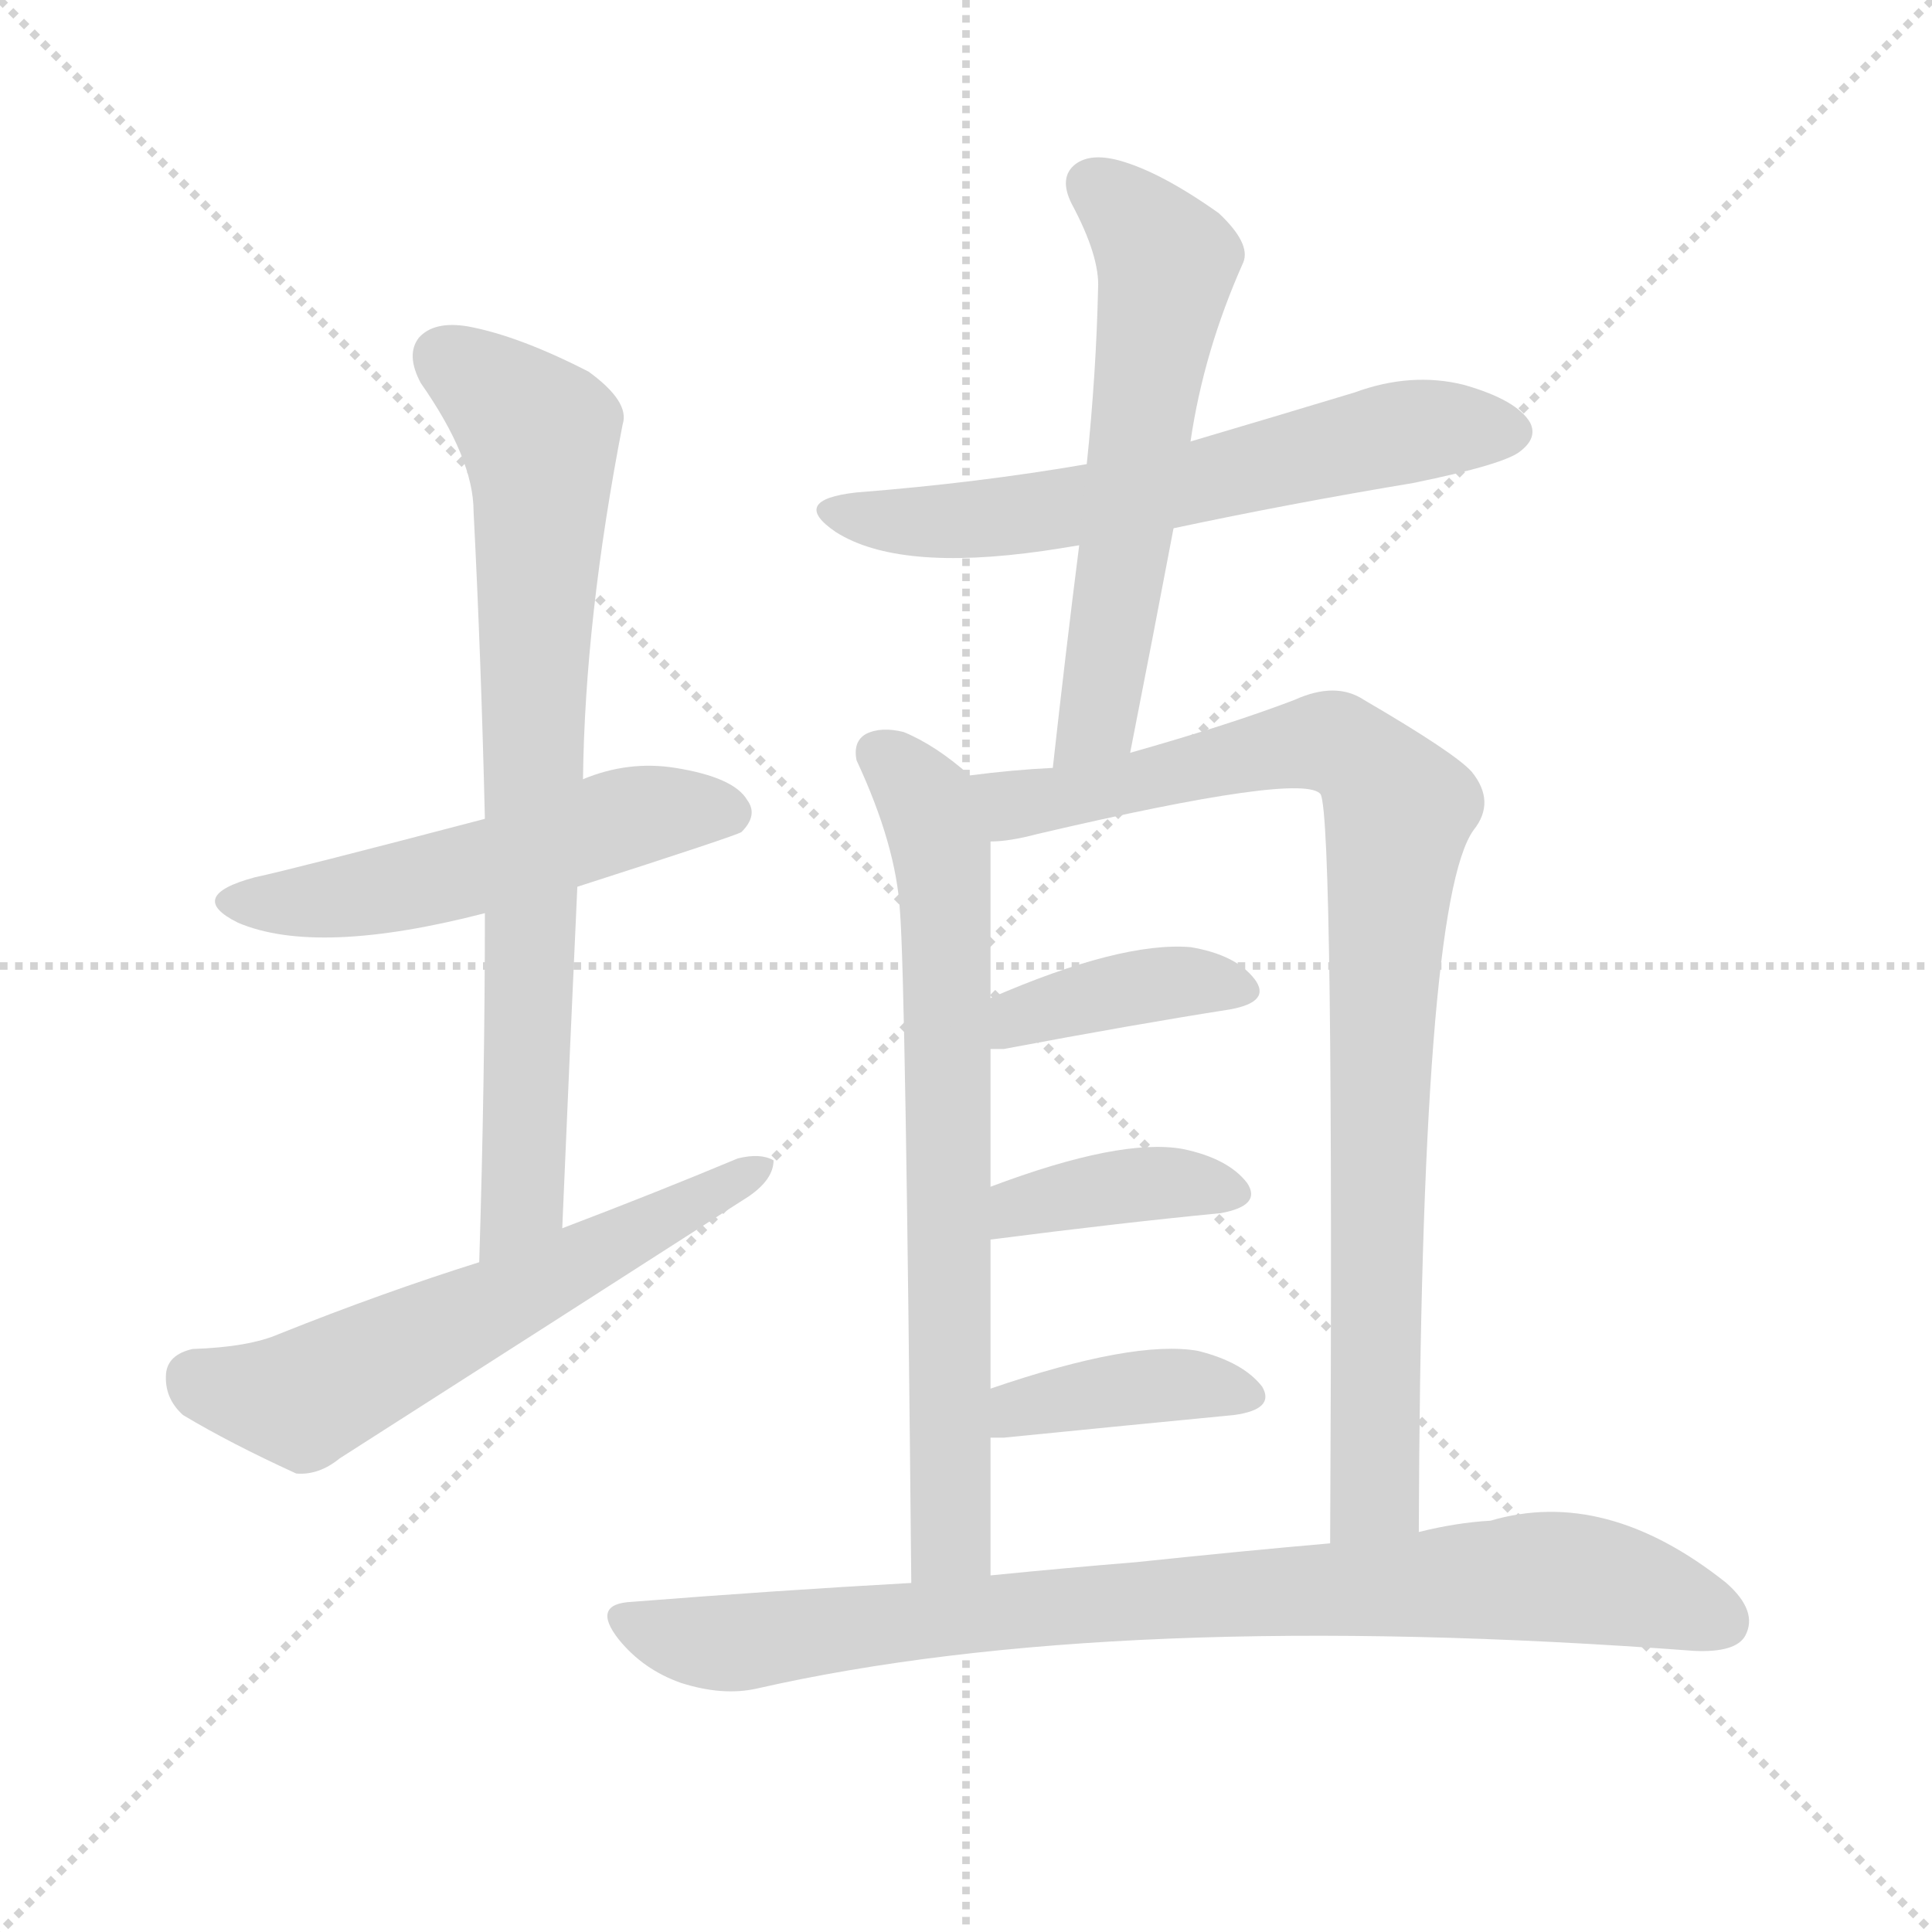 <svg version="1.1" viewBox="0 0 1024 1024" xmlns="http://www.w3.org/2000/svg">
  <g stroke="lightgray" stroke-dasharray="1,1" stroke-width="1" transform="scale(4, 4)">
    <line x1="0" y1="0" x2="256" y2="256"></line>
    <line x1="256" y1="0" x2="0" y2="256"></line>
    <line x1="128" y1="0" x2="128" y2="256"></line>
    <line x1="0" y1="128" x2="256" y2="128"></line>
  </g>
  <g transform="scale(1, -1) translate(0, -900)">
    <style type="text/css">
      
        @keyframes keyframes0 {
          from {
            stroke: blue;
            stroke-dashoffset: 522;
            stroke-width: 128;
          }
          63% {
            animation-timing-function: step-end;
            stroke: blue;
            stroke-dashoffset: 0;
            stroke-width: 128;
          }
          to {
            stroke: white;
            stroke-width: 1024;
          }
        }
        #make-me-a-hanzi-animation-0 {
          animation: keyframes0 0.675s both;
          animation-delay: 0s;
          animation-timing-function: linear;
        }
      
        @keyframes keyframes1 {
          from {
            stroke: blue;
            stroke-dashoffset: 759;
            stroke-width: 128;
          }
          71% {
            animation-timing-function: step-end;
            stroke: blue;
            stroke-dashoffset: 0;
            stroke-width: 128;
          }
          to {
            stroke: white;
            stroke-width: 1024;
          }
        }
        #make-me-a-hanzi-animation-1 {
          animation: keyframes1 0.868s both;
          animation-delay: 0.675s;
          animation-timing-function: linear;
        }
      
        @keyframes keyframes2 {
          from {
            stroke: blue;
            stroke-dashoffset: 588;
            stroke-width: 128;
          }
          66% {
            animation-timing-function: step-end;
            stroke: blue;
            stroke-dashoffset: 0;
            stroke-width: 128;
          }
          to {
            stroke: white;
            stroke-width: 1024;
          }
        }
        #make-me-a-hanzi-animation-2 {
          animation: keyframes2 0.729s both;
          animation-delay: 1.542s;
          animation-timing-function: linear;
        }
      
        @keyframes keyframes3 {
          from {
            stroke: blue;
            stroke-dashoffset: 616;
            stroke-width: 128;
          }
          67% {
            animation-timing-function: step-end;
            stroke: blue;
            stroke-dashoffset: 0;
            stroke-width: 128;
          }
          to {
            stroke: white;
            stroke-width: 1024;
          }
        }
        #make-me-a-hanzi-animation-3 {
          animation: keyframes3 0.751s both;
          animation-delay: 2.271s;
          animation-timing-function: linear;
        }
      
        @keyframes keyframes4 {
          from {
            stroke: blue;
            stroke-dashoffset: 581;
            stroke-width: 128;
          }
          65% {
            animation-timing-function: step-end;
            stroke: blue;
            stroke-dashoffset: 0;
            stroke-width: 128;
          }
          to {
            stroke: white;
            stroke-width: 1024;
          }
        }
        #make-me-a-hanzi-animation-4 {
          animation: keyframes4 0.723s both;
          animation-delay: 3.022s;
          animation-timing-function: linear;
        }
      
        @keyframes keyframes5 {
          from {
            stroke: blue;
            stroke-dashoffset: 701;
            stroke-width: 128;
          }
          70% {
            animation-timing-function: step-end;
            stroke: blue;
            stroke-dashoffset: 0;
            stroke-width: 128;
          }
          to {
            stroke: white;
            stroke-width: 1024;
          }
        }
        #make-me-a-hanzi-animation-5 {
          animation: keyframes5 0.82s both;
          animation-delay: 3.745s;
          animation-timing-function: linear;
        }
      
        @keyframes keyframes6 {
          from {
            stroke: blue;
            stroke-dashoffset: 882;
            stroke-width: 128;
          }
          74% {
            animation-timing-function: step-end;
            stroke: blue;
            stroke-dashoffset: 0;
            stroke-width: 128;
          }
          to {
            stroke: white;
            stroke-width: 1024;
          }
        }
        #make-me-a-hanzi-animation-6 {
          animation: keyframes6 0.968s both;
          animation-delay: 4.566s;
          animation-timing-function: linear;
        }
      
        @keyframes keyframes7 {
          from {
            stroke: blue;
            stroke-dashoffset: 390;
            stroke-width: 128;
          }
          56% {
            animation-timing-function: step-end;
            stroke: blue;
            stroke-dashoffset: 0;
            stroke-width: 128;
          }
          to {
            stroke: white;
            stroke-width: 1024;
          }
        }
        #make-me-a-hanzi-animation-7 {
          animation: keyframes7 0.567s both;
          animation-delay: 5.533s;
          animation-timing-function: linear;
        }
      
        @keyframes keyframes8 {
          from {
            stroke: blue;
            stroke-dashoffset: 382;
            stroke-width: 128;
          }
          55% {
            animation-timing-function: step-end;
            stroke: blue;
            stroke-dashoffset: 0;
            stroke-width: 128;
          }
          to {
            stroke: white;
            stroke-width: 1024;
          }
        }
        #make-me-a-hanzi-animation-8 {
          animation: keyframes8 0.561s both;
          animation-delay: 6.101s;
          animation-timing-function: linear;
        }
      
        @keyframes keyframes9 {
          from {
            stroke: blue;
            stroke-dashoffset: 391;
            stroke-width: 128;
          }
          56% {
            animation-timing-function: step-end;
            stroke: blue;
            stroke-dashoffset: 0;
            stroke-width: 128;
          }
          to {
            stroke: white;
            stroke-width: 1024;
          }
        }
        #make-me-a-hanzi-animation-9 {
          animation: keyframes9 0.568s both;
          animation-delay: 6.662s;
          animation-timing-function: linear;
        }
      
        @keyframes keyframes10 {
          from {
            stroke: blue;
            stroke-dashoffset: 843;
            stroke-width: 128;
          }
          73% {
            animation-timing-function: step-end;
            stroke: blue;
            stroke-dashoffset: 0;
            stroke-width: 128;
          }
          to {
            stroke: white;
            stroke-width: 1024;
          }
        }
        #make-me-a-hanzi-animation-10 {
          animation: keyframes10 0.936s both;
          animation-delay: 7.23s;
          animation-timing-function: linear;
        }
      
    </style>
    
      <path d="M 306 430 Q 390 457 393 459 Q 402 468 396 476 Q 389 488 358 493 Q 333 497 309 487 L 257 466 Q 154 439 135 435 Q 98 425 126 411 Q 168 393 257 416 L 306 430 Z" fill="lightgray"></path>
    
      <path d="M 298 249 Q 302 343 306 430 L 309 487 Q 310 572 330 675 Q 334 687 312 703 Q 275 722 248 727 Q 230 730 222 721 Q 215 712 223 697 Q 251 657 251 629 Q 255 551 257 466 L 257 416 Q 257 328 254 231 C 253 201 297 219 298 249 Z" fill="lightgray"></path>
    
      <path d="M 254 231 Q 203 215 148 193 Q 132 186 102 185 Q 89 182 88 172 Q 87 159 97 150 Q 122 135 157 119 Q 169 118 180 127 Q 288 196 397 266 Q 410 275 410 285 Q 403 289 391 286 Q 348 268 298 249 L 254 231 Z" fill="lightgray"></path>
    
      <path d="M 622 620 Q 683 633 749 644 Q 798 654 806 661 Q 815 668 811 676 Q 804 688 776 696 Q 748 703 718 692 Q 675 679 631 666 L 576 654 Q 518 644 454 639 Q 418 635 443 618 Q 476 597 553 608 Q 560 609 572 611 L 622 620 Z" fill="lightgray"></path>
    
      <path d="M 599 501 Q 611 562 622 620 L 631 666 Q 638 714 659 761 Q 663 771 646 787 Q 615 809 593 815 Q 578 819 570 813 Q 561 806 568 792 Q 583 764 582 747 Q 581 702 576 654 L 572 611 Q 565 556 558 493 C 555 463 593 472 599 501 Z" fill="lightgray"></path>
    
      <path d="M 514 489 Q 496 505 479 512 Q 467 515 459 511 Q 452 507 454 497 Q 475 452 477 417 Q 480 380 483 61 C 483 31 525 35 525 65 Q 525 102 525 138 L 525 164 Q 525 204 525 243 L 525 271 Q 525 308 525 344 L 525 371 Q 525 413 525 454 C 525 480 525 480 514 489 Z" fill="lightgray"></path>
    
      <path d="M 752 88 Q 753 421 781 460 Q 793 475 780 491 Q 771 501 723 529 Q 708 539 686 529 Q 652 516 599 501 L 558 493 Q 537 492 514 489 C 484 486 495 450 525 454 Q 535 454 550 458 Q 691 491 700 479 Q 707 464 705 82 C 705 52 752 58 752 88 Z" fill="lightgray"></path>
    
      <path d="M 525 344 Q 528 344 532 344 Q 601 357 652 365 Q 674 369 665 381 Q 655 394 631 398 Q 594 401 525 371 C 497 359 495 344 525 344 Z" fill="lightgray"></path>
    
      <path d="M 525 243 Q 595 252 647 257 Q 669 261 661 273 Q 651 286 627 291 Q 594 297 525 271 C 497 261 495 239 525 243 Z" fill="lightgray"></path>
    
      <path d="M 525 138 Q 528 138 532 138 Q 602 145 654 150 Q 676 153 669 165 Q 659 178 635 184 Q 601 190 525 164 C 497 154 495 138 525 138 Z" fill="lightgray"></path>
    
      <path d="M 483 61 Q 411 57 335 51 Q 313 50 328 31 Q 341 15 361 8 Q 383 1 401 5 Q 590 48 898 25 Q 920 24 925 33 Q 932 46 915 61 Q 851 112 790 94 Q 772 93 752 88 L 705 82 Q 659 78 602 72 Q 565 69 525 65 L 483 61 Z" fill="lightgray"></path>
    
    
      <clipPath id="make-me-a-hanzi-clip-0">
        <path d="M 306 430 Q 390 457 393 459 Q 402 468 396 476 Q 389 488 358 493 Q 333 497 309 487 L 257 466 Q 154 439 135 435 Q 98 425 126 411 Q 168 393 257 416 L 306 430 Z"></path>
      </clipPath>
      <path clip-path="url(#make-me-a-hanzi-clip-0)" d="M 127 424 L 179 424 L 242 436 L 350 470 L 387 468" fill="none" id="make-me-a-hanzi-animation-0" stroke-dasharray="394 788" stroke-linecap="round"></path>
    
      <clipPath id="make-me-a-hanzi-clip-1">
        <path d="M 298 249 Q 302 343 306 430 L 309 487 Q 310 572 330 675 Q 334 687 312 703 Q 275 722 248 727 Q 230 730 222 721 Q 215 712 223 697 Q 251 657 251 629 Q 255 551 257 466 L 257 416 Q 257 328 254 231 C 253 201 297 219 298 249 Z"></path>
      </clipPath>
      <path clip-path="url(#make-me-a-hanzi-clip-1)" d="M 234 711 L 286 669 L 287 656 L 277 264 L 259 239" fill="none" id="make-me-a-hanzi-animation-1" stroke-dasharray="631 1262" stroke-linecap="round"></path>
    
      <clipPath id="make-me-a-hanzi-clip-2">
        <path d="M 254 231 Q 203 215 148 193 Q 132 186 102 185 Q 89 182 88 172 Q 87 159 97 150 Q 122 135 157 119 Q 169 118 180 127 Q 288 196 397 266 Q 410 275 410 285 Q 403 289 391 286 Q 348 268 298 249 L 254 231 Z"></path>
      </clipPath>
      <path clip-path="url(#make-me-a-hanzi-clip-2)" d="M 103 170 L 160 158 L 405 281" fill="none" id="make-me-a-hanzi-animation-2" stroke-dasharray="460 920" stroke-linecap="round"></path>
    
      <clipPath id="make-me-a-hanzi-clip-3">
        <path d="M 622 620 Q 683 633 749 644 Q 798 654 806 661 Q 815 668 811 676 Q 804 688 776 696 Q 748 703 718 692 Q 675 679 631 666 L 576 654 Q 518 644 454 639 Q 418 635 443 618 Q 476 597 553 608 Q 560 609 572 611 L 622 620 Z"></path>
      </clipPath>
      <path clip-path="url(#make-me-a-hanzi-clip-3)" d="M 445 630 L 476 623 L 540 626 L 744 671 L 799 672" fill="none" id="make-me-a-hanzi-animation-3" stroke-dasharray="488 976" stroke-linecap="round"></path>
    
      <clipPath id="make-me-a-hanzi-clip-4">
        <path d="M 599 501 Q 611 562 622 620 L 631 666 Q 638 714 659 761 Q 663 771 646 787 Q 615 809 593 815 Q 578 819 570 813 Q 561 806 568 792 Q 583 764 582 747 Q 581 702 576 654 L 572 611 Q 565 556 558 493 C 555 463 593 472 599 501 Z"></path>
      </clipPath>
      <path clip-path="url(#make-me-a-hanzi-clip-4)" d="M 580 802 L 609 774 L 618 753 L 583 528 L 564 500" fill="none" id="make-me-a-hanzi-animation-4" stroke-dasharray="453 906" stroke-linecap="round"></path>
    
      <clipPath id="make-me-a-hanzi-clip-5">
        <path d="M 514 489 Q 496 505 479 512 Q 467 515 459 511 Q 452 507 454 497 Q 475 452 477 417 Q 480 380 483 61 C 483 31 525 35 525 65 Q 525 102 525 138 L 525 164 Q 525 204 525 243 L 525 271 Q 525 308 525 344 L 525 371 Q 525 413 525 454 C 525 480 525 480 514 489 Z"></path>
      </clipPath>
      <path clip-path="url(#make-me-a-hanzi-clip-5)" d="M 466 500 L 491 475 L 501 433 L 502 101 L 504 84 L 517 72" fill="none" id="make-me-a-hanzi-animation-5" stroke-dasharray="573 1146" stroke-linecap="round"></path>
    
      <clipPath id="make-me-a-hanzi-clip-6">
        <path d="M 752 88 Q 753 421 781 460 Q 793 475 780 491 Q 771 501 723 529 Q 708 539 686 529 Q 652 516 599 501 L 558 493 Q 537 492 514 489 C 484 486 495 450 525 454 Q 535 454 550 458 Q 691 491 700 479 Q 707 464 705 82 C 705 52 752 58 752 88 Z"></path>
      </clipPath>
      <path clip-path="url(#make-me-a-hanzi-clip-6)" d="M 522 485 L 539 474 L 560 474 L 701 507 L 718 501 L 740 474 L 729 278 L 729 109 L 711 97" fill="none" id="make-me-a-hanzi-animation-6" stroke-dasharray="754 1508" stroke-linecap="round"></path>
    
      <clipPath id="make-me-a-hanzi-clip-7">
        <path d="M 525 344 Q 528 344 532 344 Q 601 357 652 365 Q 674 369 665 381 Q 655 394 631 398 Q 594 401 525 371 C 497 359 495 344 525 344 Z"></path>
      </clipPath>
      <path clip-path="url(#make-me-a-hanzi-clip-7)" d="M 529 351 L 541 362 L 590 375 L 625 380 L 656 375" fill="none" id="make-me-a-hanzi-animation-7" stroke-dasharray="262 524" stroke-linecap="round"></path>
    
      <clipPath id="make-me-a-hanzi-clip-8">
        <path d="M 525 243 Q 595 252 647 257 Q 669 261 661 273 Q 651 286 627 291 Q 594 297 525 271 C 497 261 495 239 525 243 Z"></path>
      </clipPath>
      <path clip-path="url(#make-me-a-hanzi-clip-8)" d="M 533 250 L 541 262 L 588 271 L 630 273 L 651 267" fill="none" id="make-me-a-hanzi-animation-8" stroke-dasharray="254 508" stroke-linecap="round"></path>
    
      <clipPath id="make-me-a-hanzi-clip-9">
        <path d="M 525 138 Q 528 138 532 138 Q 602 145 654 150 Q 676 153 669 165 Q 659 178 635 184 Q 601 190 525 164 C 497 154 495 138 525 138 Z"></path>
      </clipPath>
      <path clip-path="url(#make-me-a-hanzi-clip-9)" d="M 529 145 L 541 155 L 594 164 L 637 166 L 659 160" fill="none" id="make-me-a-hanzi-animation-9" stroke-dasharray="263 526" stroke-linecap="round"></path>
    
      <clipPath id="make-me-a-hanzi-clip-10">
        <path d="M 483 61 Q 411 57 335 51 Q 313 50 328 31 Q 341 15 361 8 Q 383 1 401 5 Q 590 48 898 25 Q 920 24 925 33 Q 932 46 915 61 Q 851 112 790 94 Q 772 93 752 88 L 705 82 Q 659 78 602 72 Q 565 69 525 65 L 483 61 Z"></path>
      </clipPath>
      <path clip-path="url(#make-me-a-hanzi-clip-10)" d="M 332 41 L 384 29 L 565 49 L 804 64 L 843 63 L 913 41" fill="none" id="make-me-a-hanzi-animation-10" stroke-dasharray="715 1430" stroke-linecap="round"></path>
    
  </g>
</svg>